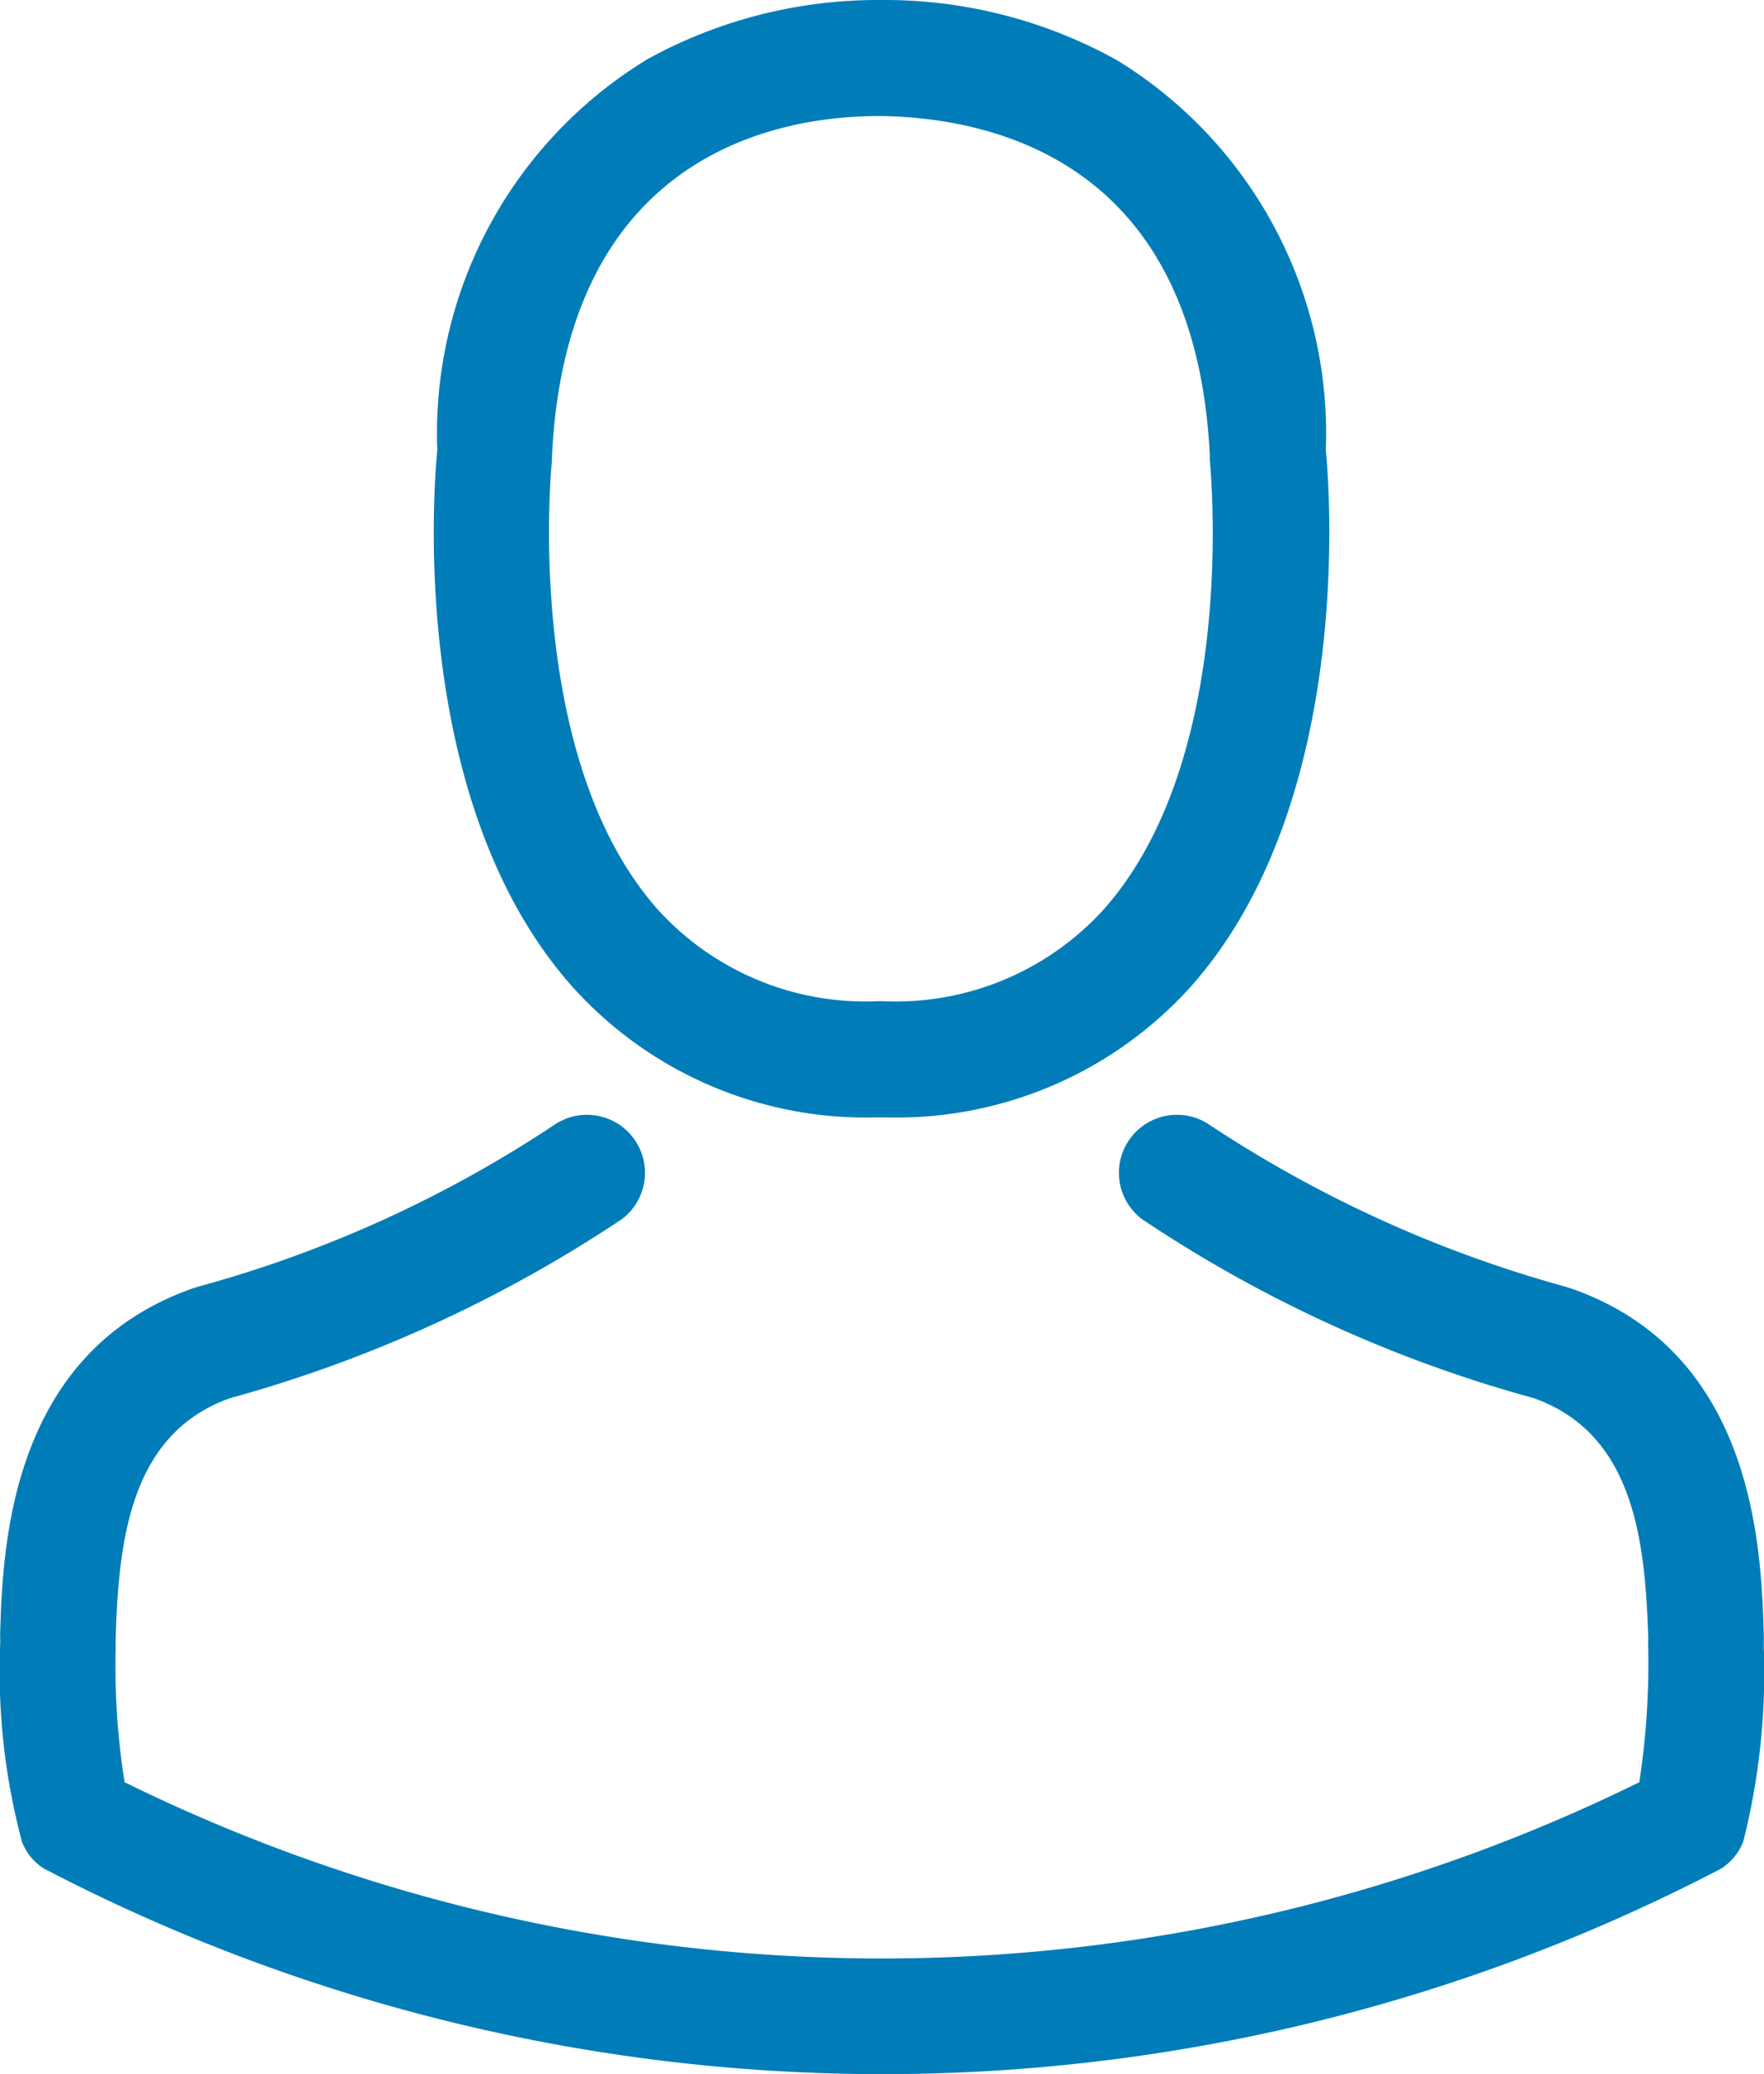 <svg xmlns="http://www.w3.org/2000/svg" width="17.725" height="20.837" viewBox="0 0 17.725 20.837">
    <defs>
        <style>
            .customer_icon{fill:#007db8}
        </style>
    </defs>
    <g id="Group_4706" data-name="Group 4706" transform="translate(-1112.638 -569.163)">
        <g id="Group_4705" data-name="Group 4705">
            <path id="Path_3627" d="M1121.424 580.39h.139a3.98 3.98 0 0 0 3.042-1.316c1.661-1.872 1.385-5.083 1.355-5.389a4.4 4.4 0 0 0-2.093-3.914 4.8 4.8 0 0 0-2.322-.608h-.073a4.8 4.8 0 0 0-2.322.591 4.4 4.4 0 0 0-2.118 3.931c-.03.306-.307 3.517 1.355 5.389a3.963 3.963 0 0 0 3.037 1.316zm-3.24-6.6v-.035c.143-3.094 2.339-3.426 3.28-3.426h.051c1.165.026 3.146.5 3.28 3.426a.093.093 0 0 0 0 .035c0 .03.306 2.964-1.066 4.509a2.823 2.823 0 0 1-2.222.923h-.043a2.816 2.816 0 0 1-2.218-.923c-1.36-1.533-1.066-4.48-1.062-4.506z" class="customer_icon" data-name="Path 3627"/>
            <path id="Path_3628" d="M1130.361 585.715v-.015-.108c-.026-.854-.082-2.852-1.955-3.49l-.043-.013a12.465 12.465 0 0 1-3.582-1.632.583.583 0 0 0-.669.954 13.441 13.441 0 0 0 3.94 1.8c1.005.359 1.118 1.433 1.148 2.417a.961.961 0 0 0 0 .108 7.868 7.868 0 0 1-.09 1.333 17.236 17.236 0 0 1-15.22 0 7.387 7.387 0 0 1-.09-1.334v-.107c.03-.984.143-2.059 1.148-2.417a13.586 13.586 0 0 0 3.94-1.8.583.583 0 0 0-.669-.954 12.322 12.322 0 0 1-3.582 1.631l-.043.013c-1.873.643-1.929 2.641-1.955 3.491a.961.961 0 0 1 0 .108v.013a6.621 6.621 0 0 0 .22 1.955.547.547 0 0 0 .225.271 18.225 18.225 0 0 0 16.845 0 .569.569 0 0 0 .225-.271 6.947 6.947 0 0 0 .207-1.953z" class="customer_icon" data-name="Path 3628"/>
        </g>
    </g>
</svg>

